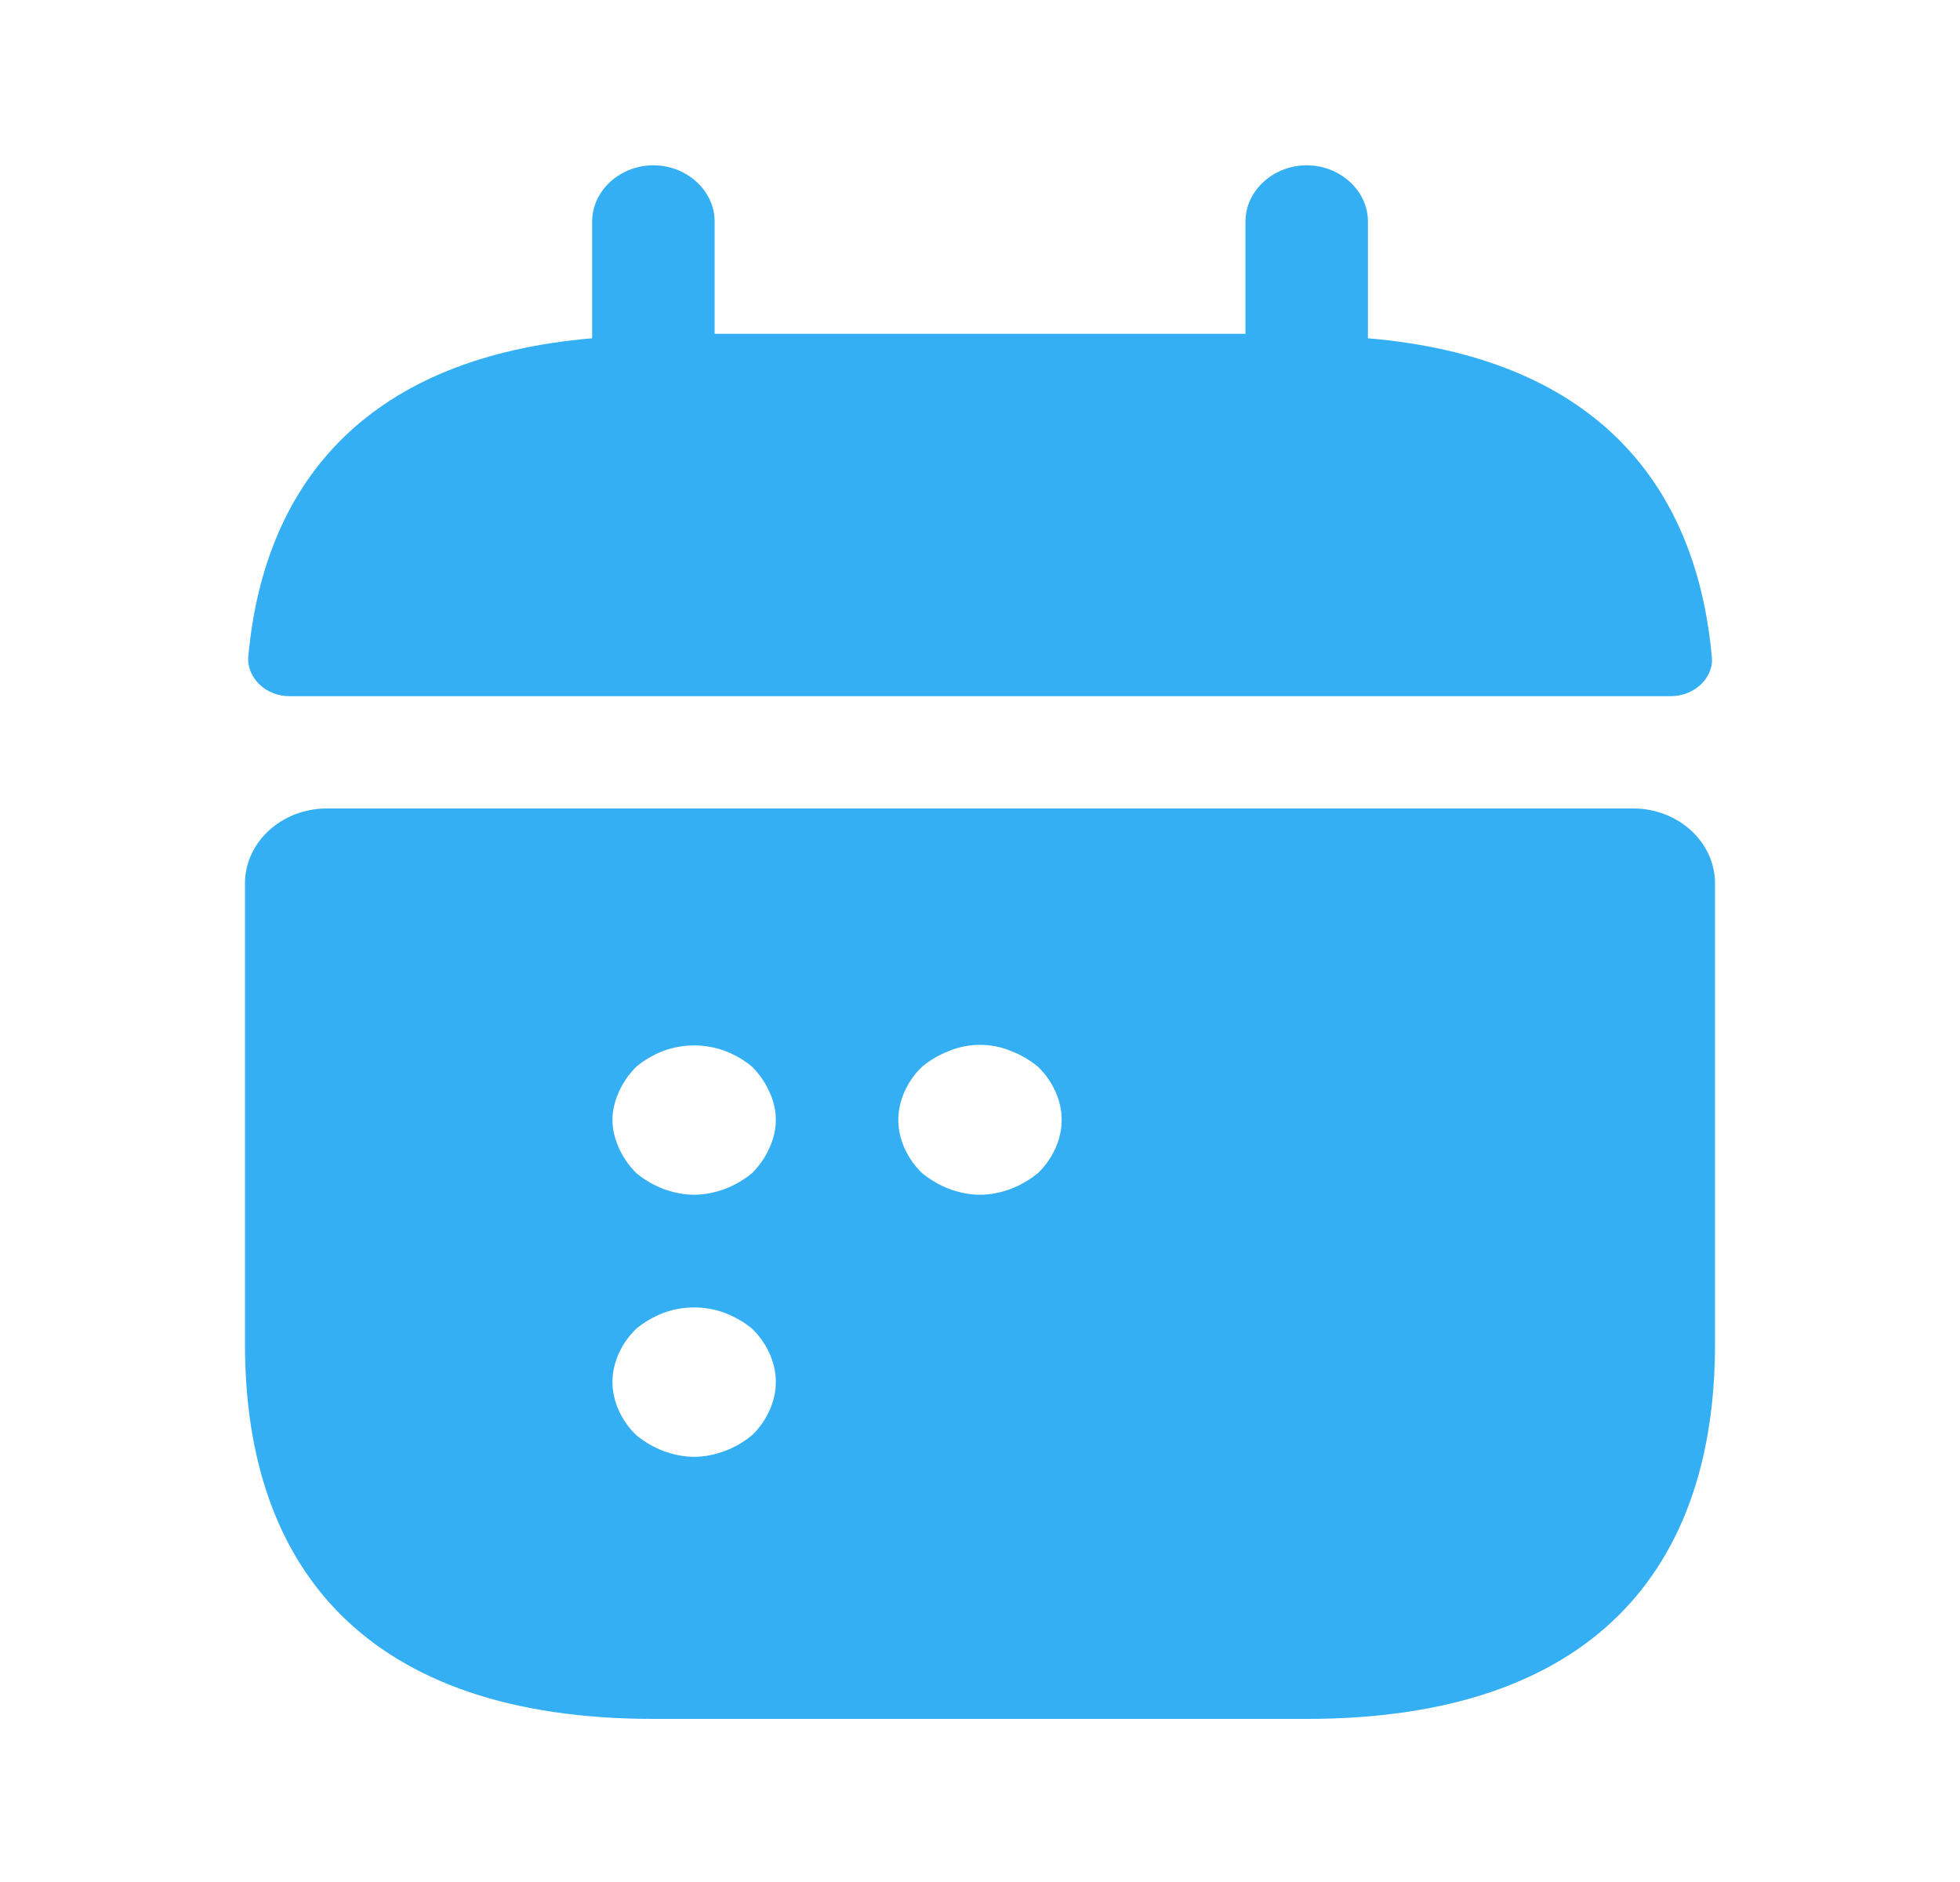 <svg width="25" height="24" viewBox="0 0 25 24" fill="none" xmlns="http://www.w3.org/2000/svg">
<path d="M17.448 4.314V2.824C17.448 2.433 17.094 2.108 16.667 2.108C16.24 2.108 15.886 2.433 15.886 2.824V4.257H9.115V2.824C9.115 2.433 8.761 2.108 8.334 2.108C7.907 2.108 7.553 2.433 7.553 2.824V4.314C4.74 4.553 3.376 6.09 3.167 8.372C3.146 8.649 3.396 8.878 3.688 8.878H21.313C21.615 8.878 21.865 8.639 21.834 8.372C21.626 6.09 20.261 4.553 17.448 4.314Z" fill="#35AFF4"/>
<path d="M20.833 10.31H4.167C3.594 10.31 3.125 10.739 3.125 11.264V17.146C3.125 20.01 4.688 21.92 8.333 21.92H16.667C20.312 21.92 21.875 20.01 21.875 17.146V11.264C21.875 10.739 21.406 10.31 20.833 10.31ZM9.594 18.301C9.49 18.387 9.375 18.454 9.25 18.502C9.125 18.549 8.99 18.578 8.854 18.578C8.719 18.578 8.583 18.549 8.458 18.502C8.333 18.454 8.219 18.387 8.115 18.301C7.927 18.12 7.812 17.871 7.812 17.623C7.812 17.375 7.927 17.127 8.115 16.945C8.219 16.859 8.333 16.793 8.458 16.745C8.708 16.649 9 16.649 9.25 16.745C9.375 16.793 9.49 16.859 9.594 16.945C9.781 17.127 9.896 17.375 9.896 17.623C9.896 17.871 9.781 18.12 9.594 18.301ZM9.812 14.644C9.76 14.759 9.688 14.864 9.594 14.959C9.49 15.045 9.375 15.112 9.25 15.16C9.125 15.207 8.99 15.236 8.854 15.236C8.719 15.236 8.583 15.207 8.458 15.16C8.333 15.112 8.219 15.045 8.115 14.959C8.021 14.864 7.948 14.759 7.896 14.644C7.844 14.53 7.812 14.405 7.812 14.281C7.812 14.157 7.844 14.033 7.896 13.919C7.948 13.804 8.021 13.699 8.115 13.604C8.219 13.518 8.333 13.451 8.458 13.403C8.708 13.308 9 13.308 9.25 13.403C9.375 13.451 9.49 13.518 9.594 13.604C9.688 13.699 9.76 13.804 9.812 13.919C9.865 14.033 9.896 14.157 9.896 14.281C9.896 14.405 9.865 14.53 9.812 14.644ZM13.24 14.959C13.135 15.045 13.021 15.112 12.896 15.16C12.771 15.207 12.635 15.236 12.5 15.236C12.365 15.236 12.229 15.207 12.104 15.16C11.979 15.112 11.865 15.045 11.76 14.959C11.573 14.778 11.458 14.53 11.458 14.281C11.458 14.033 11.573 13.785 11.76 13.604C11.865 13.518 11.979 13.451 12.104 13.403C12.354 13.298 12.646 13.298 12.896 13.403C13.021 13.451 13.135 13.518 13.24 13.604C13.427 13.785 13.542 14.033 13.542 14.281C13.542 14.53 13.427 14.778 13.24 14.959Z" fill="#35AFF4"/>
</svg>
